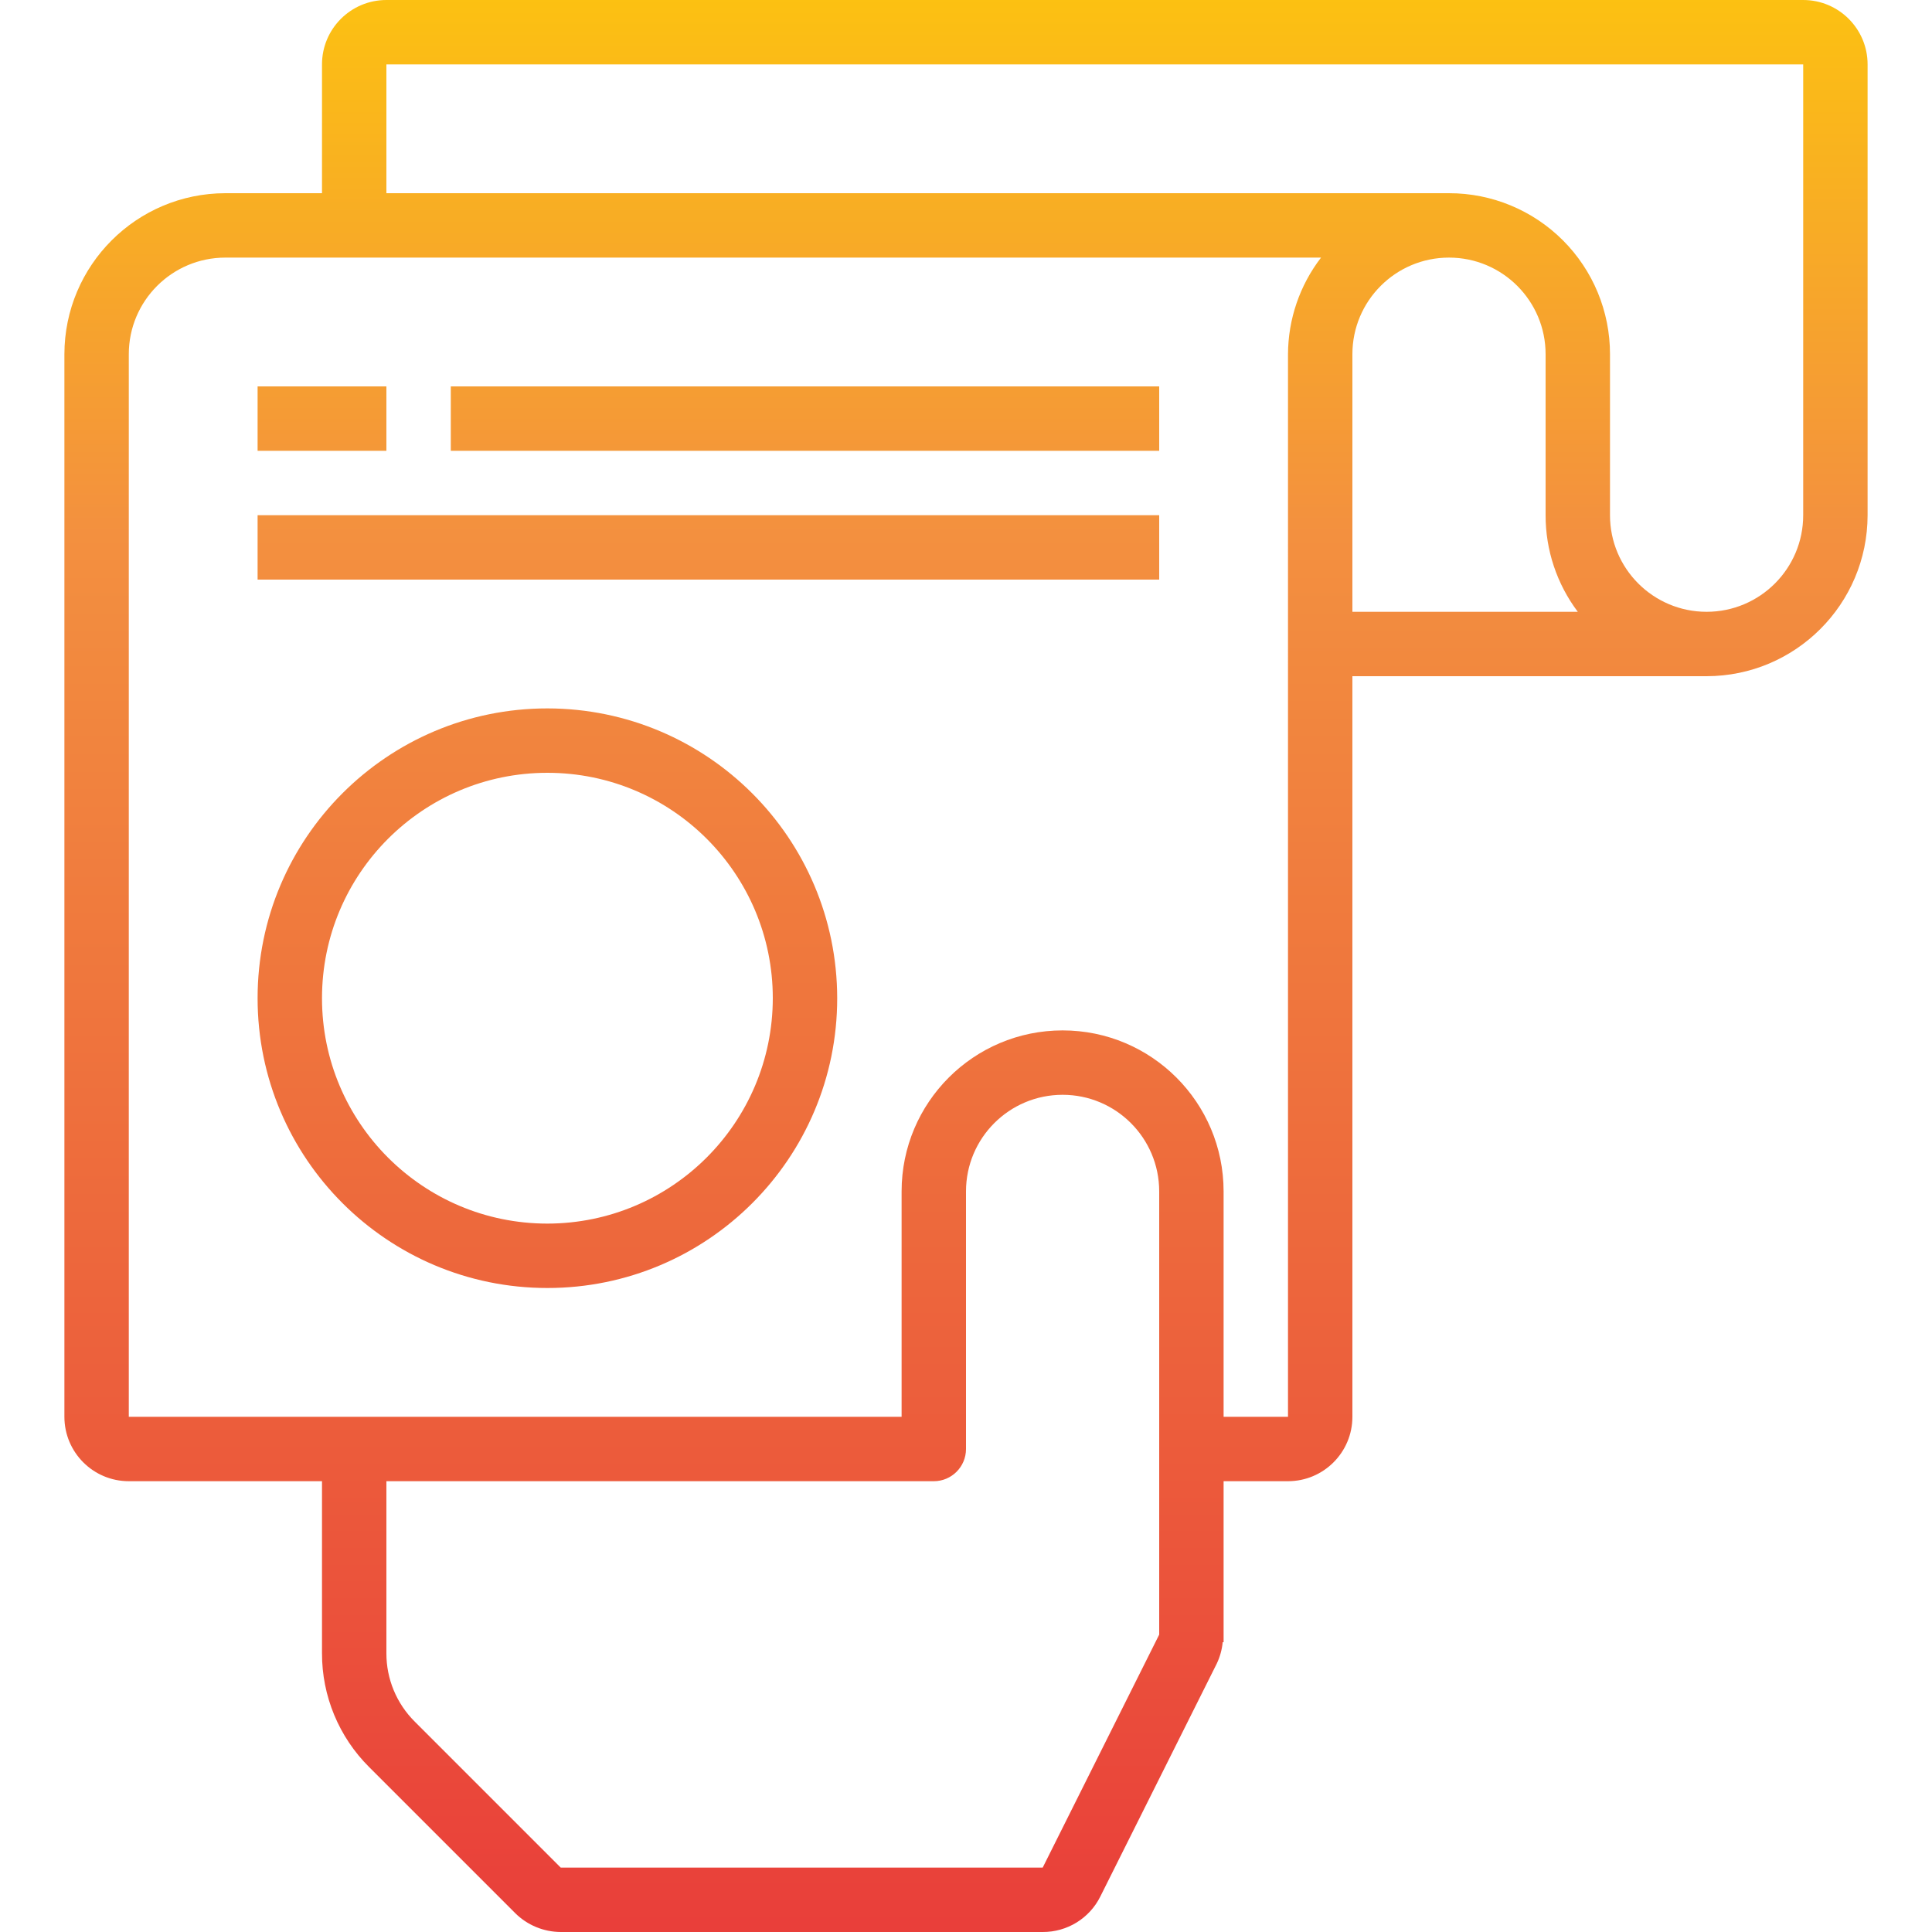 <svg height="480pt" viewBox="-16 0 480 480" width="480pt" xmlns="http://www.w3.org/2000/svg" xmlns:xlink="http://www.w3.org/1999/xlink"><linearGradient id="a"><stop offset="0" stop-color="#e93e3a"/><stop offset=".35" stop-color="#ed683c"/><stop offset=".7" stop-color="#f3903f"/><stop offset="1" stop-color="#fdc70c"/></linearGradient><linearGradient id="b" gradientUnits="userSpaceOnUse" x1="184" x2="184" xlink:href="#a" y1="482.448" y2="-17.2"/><linearGradient id="c" gradientUnits="userSpaceOnUse" x1="160" x2="160" xlink:href="#a" y1="482.448" y2="-17.2"/><linearGradient id="d" gradientUnits="userSpaceOnUse" x1="64" x2="64" xlink:href="#a" y1="482.448" y2="-17.2"/><linearGradient id="e" gradientUnits="userSpaceOnUse" x1="224" x2="224" xlink:href="#a" y1="482.448" y2="-17.2"/><linearGradient id="f" gradientUnits="userSpaceOnUse" x1="120" x2="120" xlink:href="#a" y1="482.448" y2="-17.2"/><path d="m96 96h176v16h-176zm0 0" fill="url(#b)"/><path d="m48 128h224v16h-224zm0 0" fill="url(#c)"/><path d="m48 96h32v16h-32zm0 0" fill="url(#d)"/><path d="m432 0h-352c-8.836 0-16 7.164-16 16v32h-24c-22.082.027-39.973 17.918-40 40v264c0 8.836 7.164 16 16 16h48v42.742c-.027 10.617 4.191 20.805 11.719 28.289l36.281 36.281c3.008 2.988 7.07 4.672 11.312 4.688h119.742c6.059.031 11.609-3.379 14.312-8.801l28.945-57.895c.789-1.672 1.285-3.465 1.465-5.305h.223v-40h16c8.836 0 16-7.164 16-16v-184h88c22.082-.027 39.973-17.918 40-40v-112c0-8.836-7.164-16-16-16zm-188.945 464h-119.742l-36.281-36.281c-4.516-4.492-7.051-10.605-7.031-16.977v-42.742h136c4.418 0 8-3.582 8-8v-64c0-13.254 10.746-24 24-24s24 10.746 24 24v110.113zm60.945-112h-16v-56c0-22.09-17.91-40-40-40s-40 17.91-40 40v56h-192v-264c0-13.254 10.746-24 24-24h272.207c-5.293 6.883-8.176 15.316-8.207 24zm16-200v-64c0-13.254 10.746-24 24-24s24 10.746 24 24v40c-.016 8.656 2.793 17.082 8 24zm112-24c0 13.254-10.746 24-24 24s-24-10.746-24-24v-40c.012-10.613-4.199-20.793-11.703-28.297s-17.684-11.715-28.297-11.703h-264v-32h352zm0 0" fill="url(#e)"/><g fill="url(#f)"><path d="m120 176c-39.766 0-72 32.234-72 72s32.234 72 72 72 72-32.234 72-72c-.043-39.746-32.254-71.957-72-72zm0 128c-30.93 0-56-25.07-56-56s25.07-56 56-56 56 25.07 56 56c-.039 30.91-25.09 55.961-56 56zm0 0"/><path d="m112 224h16c4.418 0 8 3.582 8 8h16c0-13.254-10.746-24-24-24v-8h-16v8c-13.254 0-24 10.746-24 24s10.746 24 24 24h16c4.418 0 8 3.582 8 8s-3.582 8-8 8h-16c-4.418 0-8-3.582-8-8h-16c0 13.254 10.746 24 24 24v8h16v-8c13.254 0 24-10.746 24-24s-10.746-24-24-24h-16c-4.418 0-8-3.582-8-8s3.582-8 8-8zm0 0"/></g></svg>